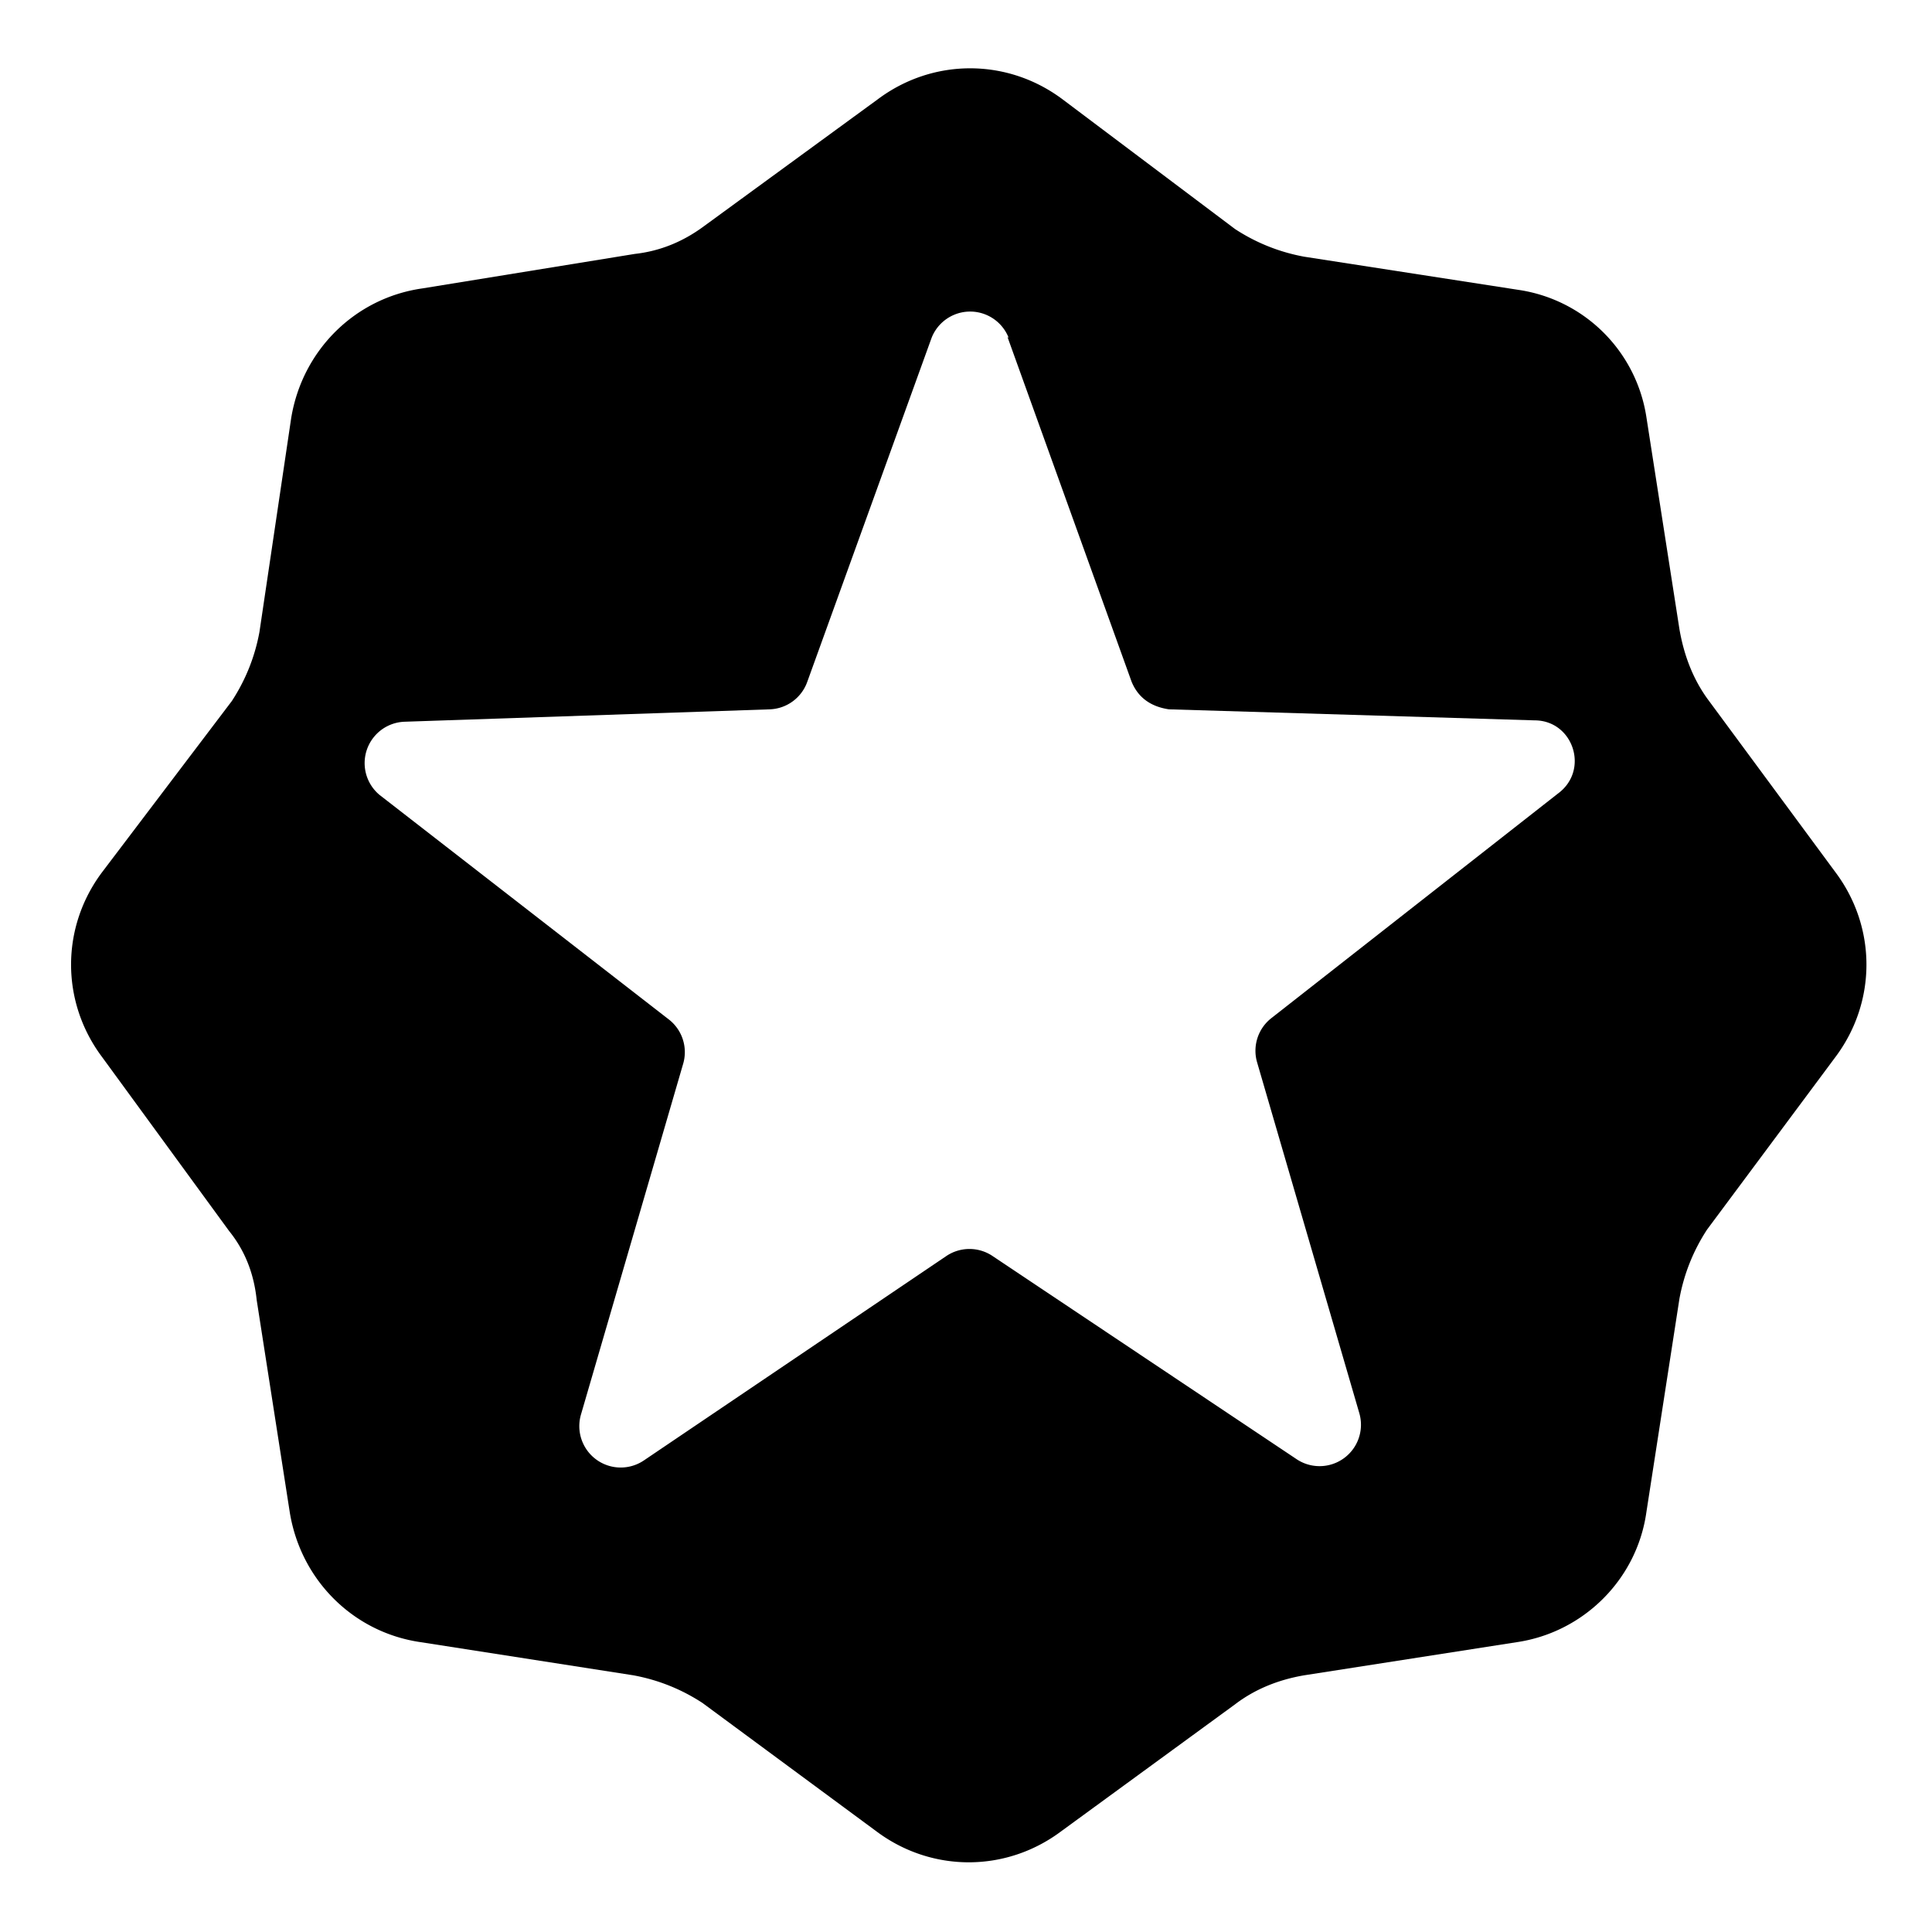 <svg aria-hidden="true" class="svg-icon iconStarVerifiedSm" width="14" height="14"  viewBox="0 0 14 14"><path  d="M7.7.72c-.4-.3-.94-.3-1.34 0l-1.26.92q-.23.17-.5.2l-1.54.25c-.49.07-.87.45-.95.94l-.23 1.55q-.05.27-.2.5L.74 6.32c-.3.4-.3.94 0 1.34l.92 1.26q.17.21.2.5l.24 1.54c.08.49.46.87.95.94l1.54.24q.27.05.5.2l1.26.93c.4.3.94.3 1.34 0l1.26-.92q.21-.16.5-.21l1.54-.24c.48-.07.87-.45.94-.94l.24-1.55q.05-.27.2-.5l.93-1.25c.3-.4.3-.94 0-1.34l-.93-1.26q-.15-.21-.2-.5l-.24-1.54A1.1 1.1 0 0 0 11 2.1l-1.55-.24q-.27-.05-.5-.2zm-.4 1.72.9 2.5q.07.17.27.2l2.65.08c.28 0 .4.36.17.53L9.21 7.38a.3.3 0 0 0-.1.32l.74 2.54a.3.3 0 0 1-.46.33L7.19 9.1a.3.3 0 0 0-.33 0l-2.19 1.48a.3.3 0 0 1-.46-.33l.74-2.54a.3.3 0 0 0-.1-.32l-2.1-1.63a.3.3 0 0 1 .18-.53l2.65-.09a.3.3 0 0 0 .27-.2l.9-2.49a.3.3 0 0 1 .56 0"/></svg>